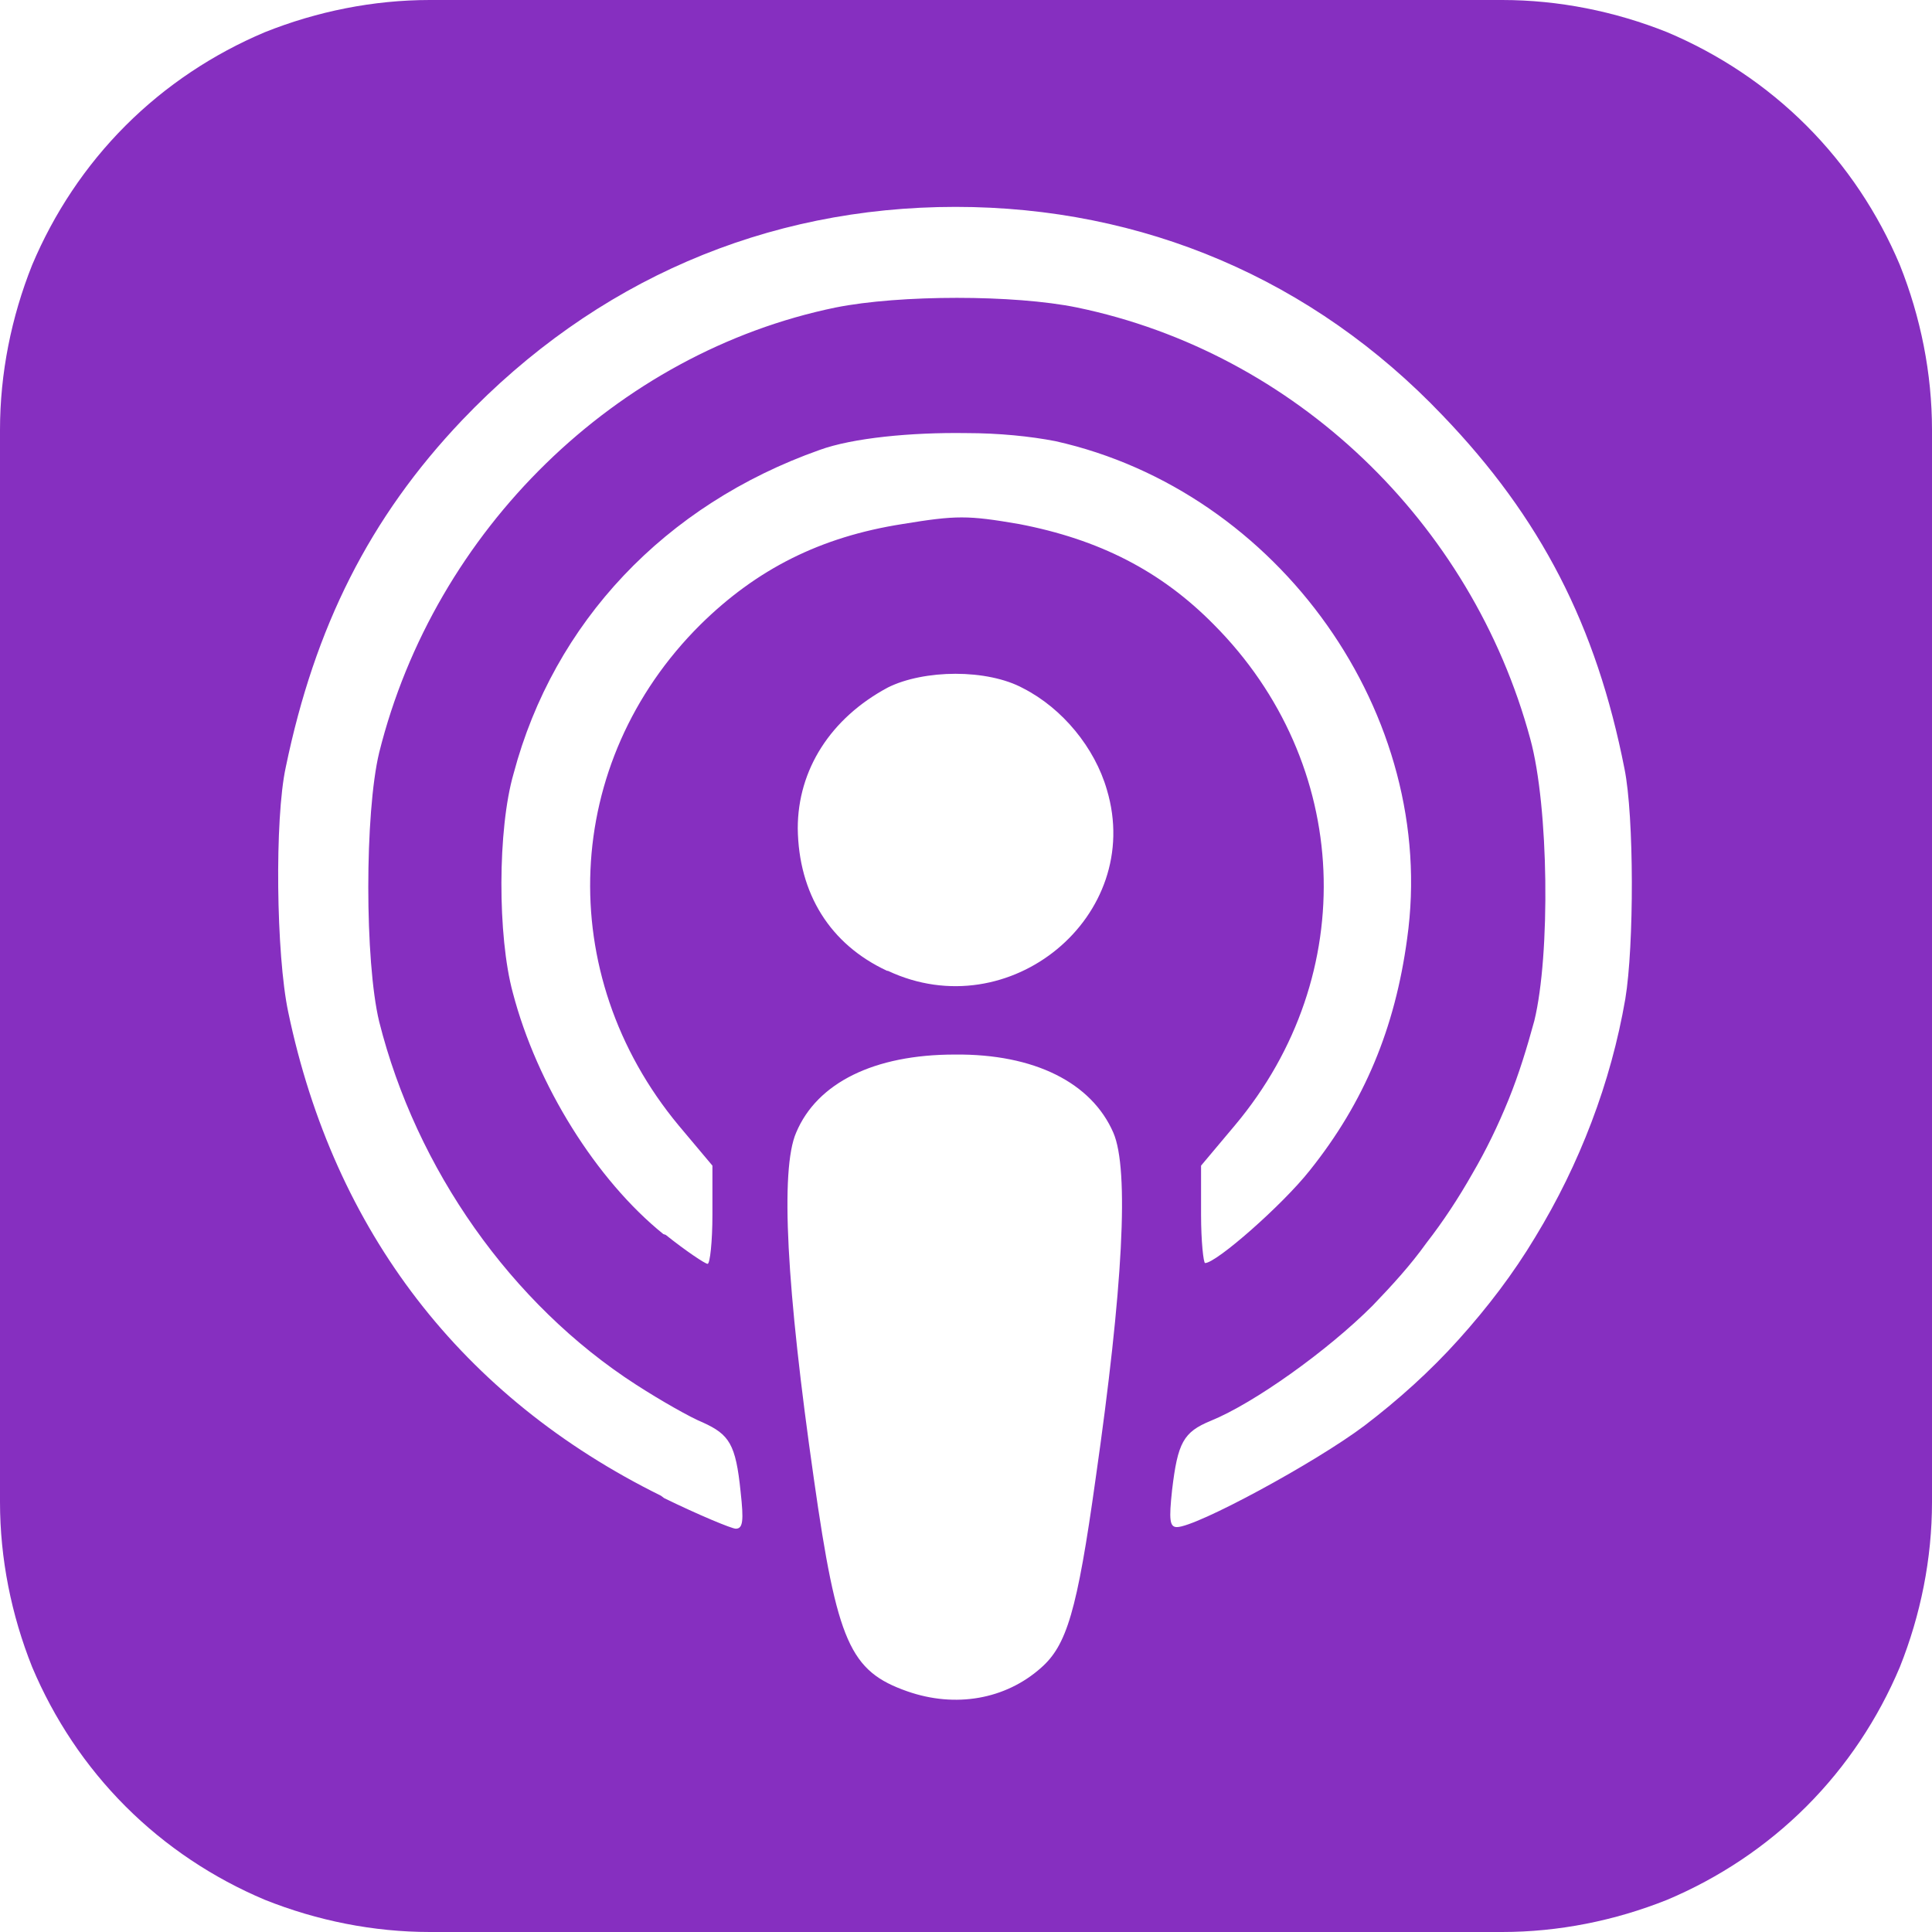 <svg version="1.2" baseProfile="tiny-ps" xmlns="http://www.w3.org/2000/svg" viewBox="0 0 24 24" width="24" height="24">
	<title>applepodcasts-svg</title>
	<style>
		tspan { white-space:pre }
		.shp0 { fill: #862fc0 } 
	</style>
	<path id="Layer" fill-rule="evenodd" class="shp0" d="M18.66 0C19.36 0 20.06 0.14 20.71 0.4C21.35 0.67 21.94 1.06 22.44 1.56C22.94 2.06 23.33 2.65 23.6 3.29C23.86 3.94 24 4.64 24 5.34L24 18.66C24 19.36 23.86 20.06 23.6 20.71C23.33 21.35 22.94 21.94 22.44 22.44C21.94 22.94 21.35 23.33 20.71 23.6C20.06 23.86 19.36 24 18.66 24L5.34 24C4.64 24 3.94 23.86 3.29 23.6C2.65 23.33 2.06 22.94 1.56 22.44C1.06 21.94 0.67 21.35 0.4 20.71C0.14 20.06 0 19.36 0 18.66L0 5.34C0 4.64 0.14 3.94 0.4 3.29C0.67 2.65 1.06 2.06 1.56 1.56C2.06 1.06 2.65 0.67 3.29 0.4C3.94 0.14 4.64 0 5.34 0L18.66 0ZM11.87 2.57C9.51 2.57 7.39 3.49 5.74 5.22C4.59 6.43 3.91 7.79 3.55 9.53C3.41 10.17 3.43 11.86 3.58 12.57C4.15 15.3 5.74 17.36 8.21 18.58L8.25 18.61C8.68 18.82 9.09 18.99 9.14 18.99C9.23 18.99 9.24 18.89 9.2 18.53C9.14 17.94 9.06 17.82 8.73 17.67C8.58 17.61 8.21 17.4 7.9 17.2C6.35 16.2 5.17 14.52 4.71 12.69C4.53 11.94 4.53 10.1 4.71 9.35C5.4 6.58 7.66 4.38 10.38 3.82C11.18 3.66 12.6 3.66 13.38 3.82C16.08 4.38 18.28 6.48 19.01 9.18C19.24 10.02 19.26 11.86 19.06 12.68C18.97 13.01 18.87 13.34 18.74 13.66C18.61 13.98 18.46 14.29 18.29 14.58C18.12 14.88 17.93 15.17 17.72 15.44C17.52 15.72 17.29 15.97 17.05 16.22C16.49 16.78 15.58 17.43 15.04 17.65C14.7 17.79 14.63 17.92 14.56 18.51C14.52 18.88 14.53 18.97 14.62 18.97C14.86 18.97 16.34 18.17 16.95 17.71C17.37 17.39 17.77 17.03 18.12 16.64C18.48 16.24 18.8 15.82 19.07 15.37C19.35 14.91 19.58 14.44 19.77 13.94C19.96 13.44 20.1 12.93 20.19 12.41C20.3 11.75 20.3 10.14 20.18 9.55C19.83 7.77 19.14 6.43 17.92 5.16C16.31 3.47 14.2 2.57 11.87 2.57L11.87 2.57ZM12 5.38C11.32 5.37 10.59 5.44 10.18 5.59C8.26 6.27 6.88 7.73 6.38 9.61C6.18 10.3 6.18 11.63 6.37 12.33C6.67 13.48 7.41 14.66 8.24 15.33L8.27 15.34C8.52 15.54 8.76 15.7 8.79 15.7C8.82 15.7 8.85 15.42 8.85 15.09L8.85 14.48L8.43 13.98C6.87 12.1 6.98 9.47 8.7 7.76C9.4 7.07 10.19 6.67 11.21 6.51C11.88 6.4 12.02 6.4 12.66 6.51C13.65 6.7 14.42 7.09 15.08 7.76C16.79 9.48 16.91 12.11 15.34 13.98L14.92 14.48L14.92 15.09C14.92 15.42 14.95 15.69 14.97 15.69C15.11 15.69 15.93 14.97 16.27 14.54C16.95 13.69 17.33 12.77 17.48 11.66C17.87 8.89 15.89 6.1 13.11 5.48C12.8 5.42 12.41 5.38 12 5.38L12 5.38ZM11.87 8.37C11.56 8.37 11.25 8.43 11.03 8.54C10.32 8.92 9.91 9.56 9.91 10.29C9.92 11.1 10.31 11.73 11.02 12.06L11.03 12.06C12.54 12.77 14.22 11.38 13.75 9.81C13.6 9.29 13.2 8.8 12.71 8.55C12.49 8.43 12.18 8.37 11.87 8.37ZM11.86 13.1C10.86 13.1 10.15 13.45 9.89 14.07C9.69 14.53 9.77 16 10.11 18.37C10.4 20.41 10.56 20.76 11.27 21.01L11.27 21.01C11.87 21.22 12.49 21.11 12.93 20.72C13.25 20.44 13.38 20.02 13.61 18.37C13.95 16 14.03 14.53 13.83 14.07C13.56 13.45 12.85 13.09 11.86 13.1L11.86 13.1Z" />
</svg>